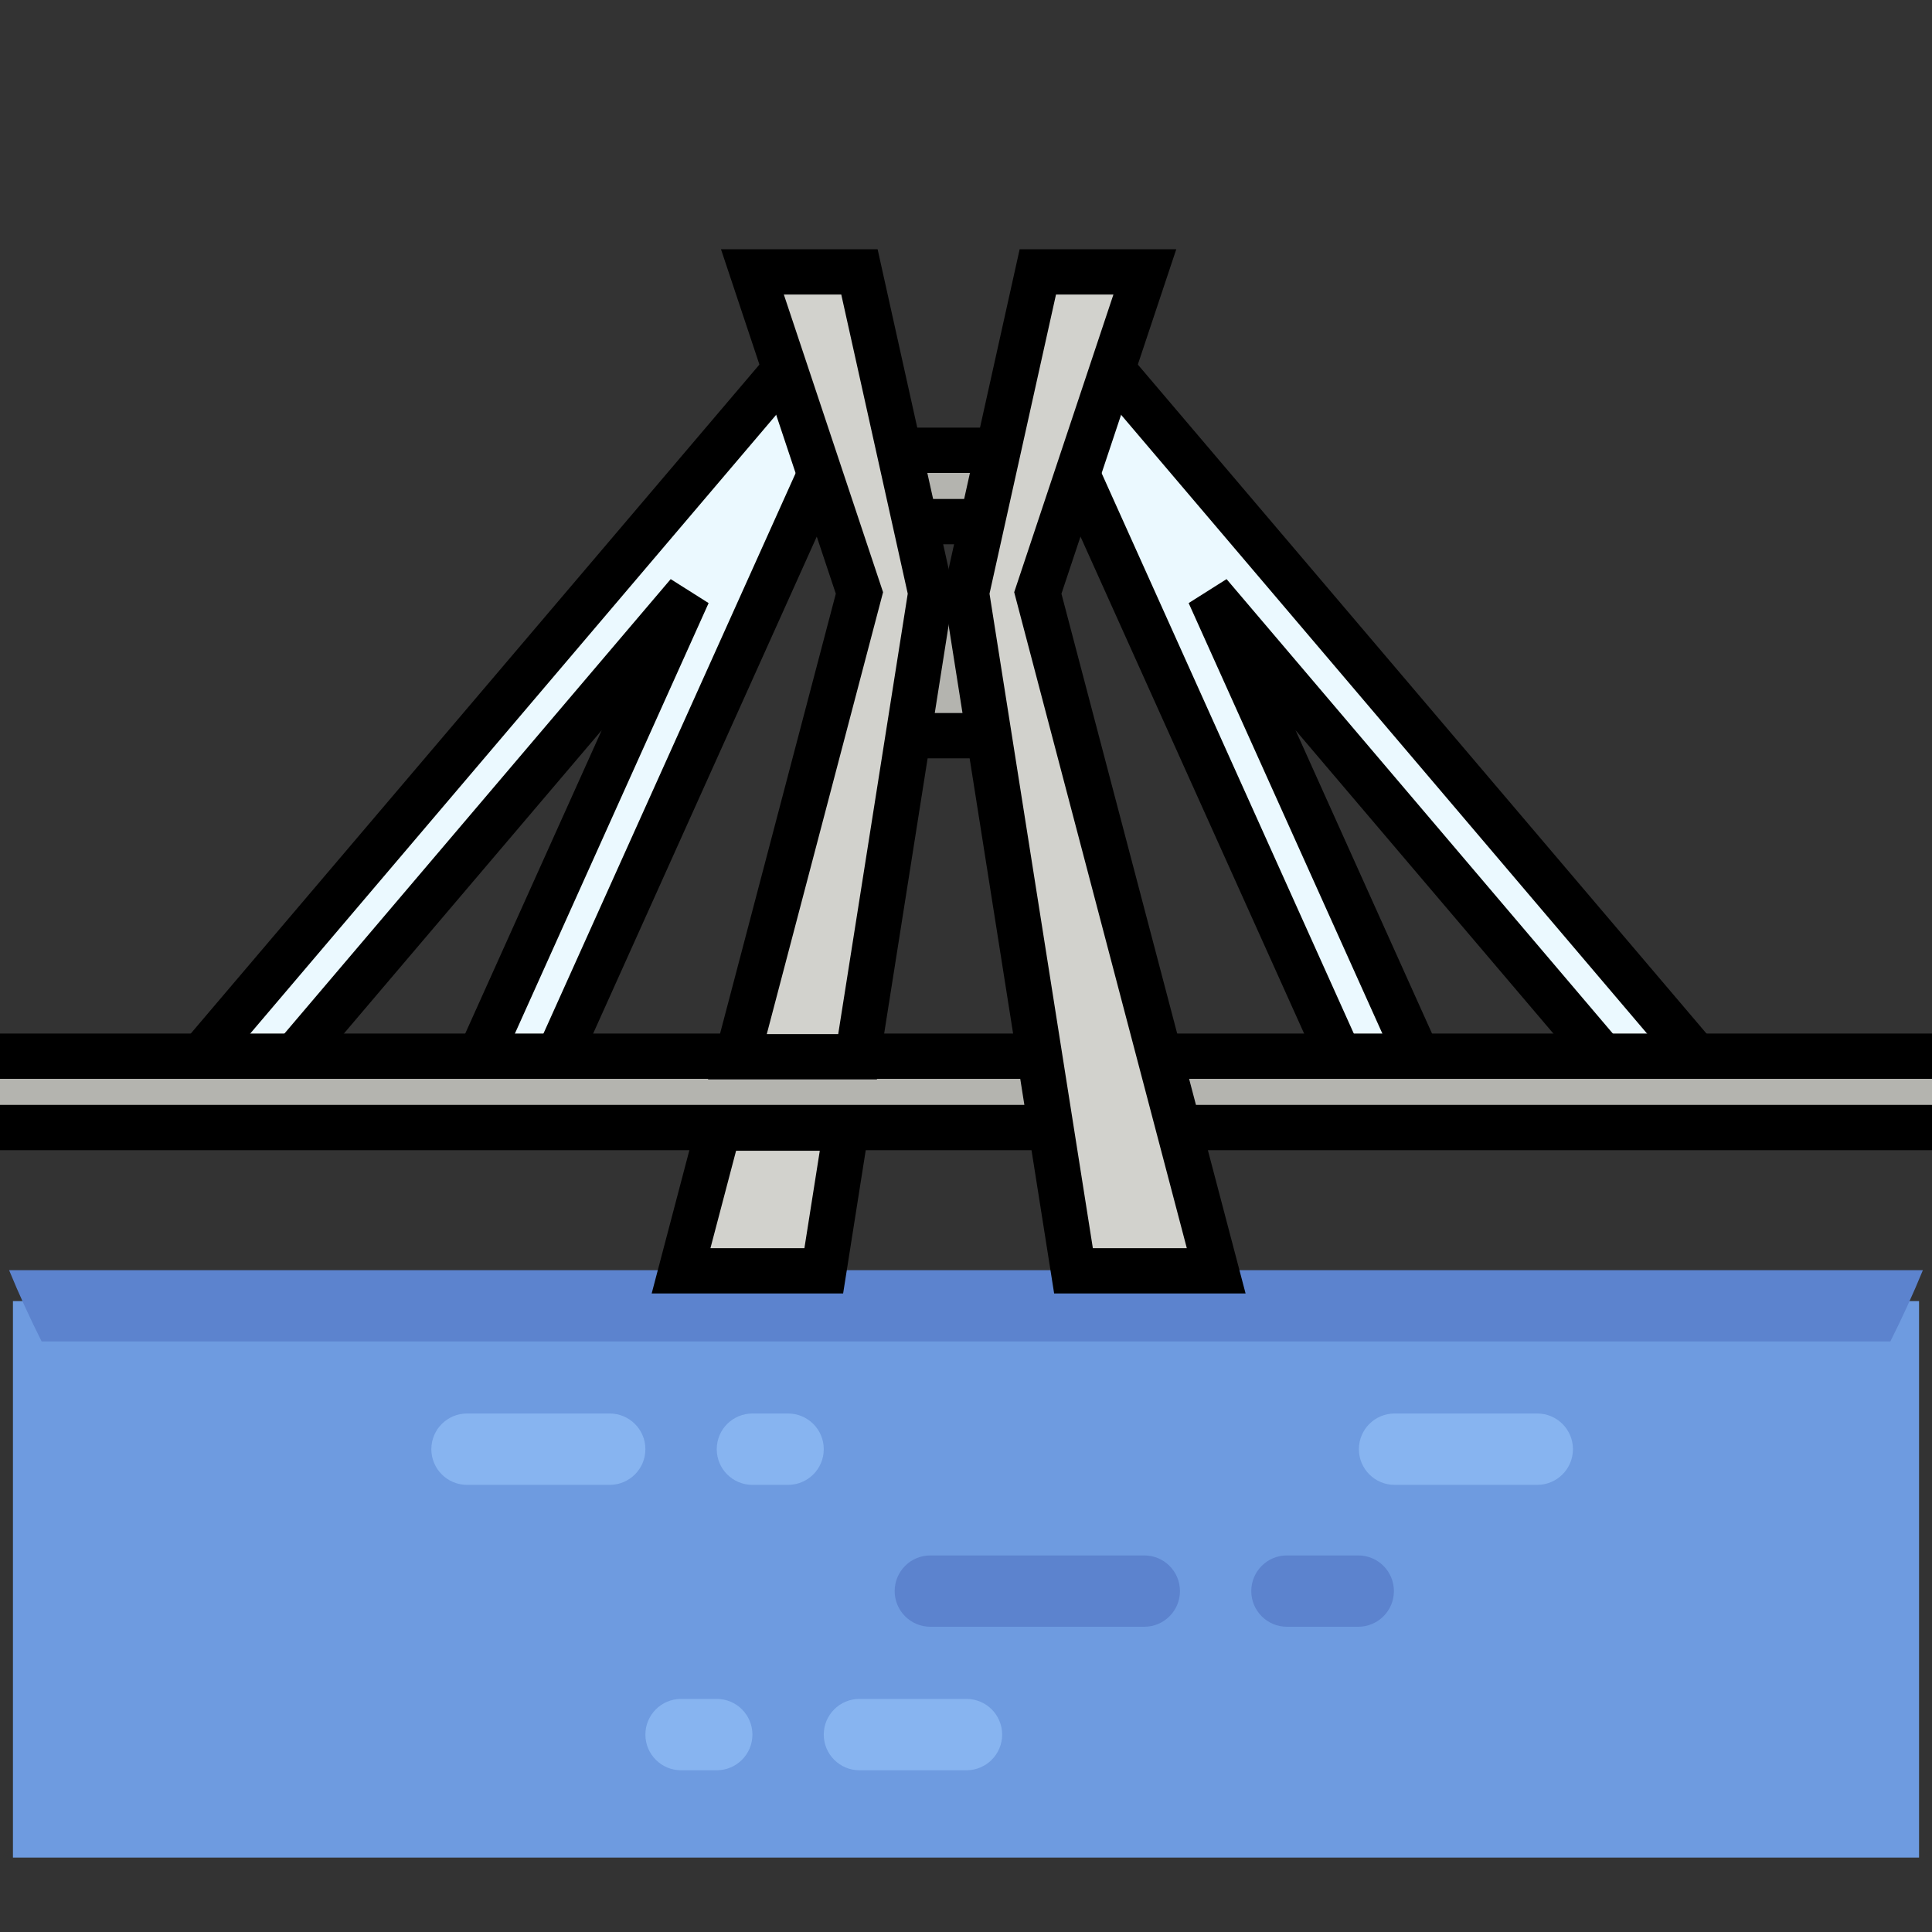<?xml version="1.0" encoding="UTF-8" standalone="no"?>
<!-- Generator: Adobe Illustrator 19.0.0, SVG Export Plug-In . SVG Version: 6.00 Build 0)  -->

<svg
   xmlns:dc="http://purl.org/dc/elements/1.1/"
   xmlns:cc="http://creativecommons.org/ns#"
   xmlns:rdf="http://www.w3.org/1999/02/22-rdf-syntax-ns#"
   xmlns:svg="http://www.w3.org/2000/svg"
   xmlns="http://www.w3.org/2000/svg"
   xmlns:sodipodi="http://sodipodi.sourceforge.net/DTD/sodipodi-0.dtd"
   xmlns:inkscape="http://www.inkscape.org/namespaces/inkscape"
   version="1.1"
   id="Layer_1"
   x="0px"
   y="0px"
   viewBox="0 0 512 512"
   style="enable-background:new 0 0 512 512;"
   xml:space="preserve"
   sodipodi:docname="sao_paulo_bridge.svg"
   inkscape:version="0.92.4 (5da689c313, 2019-01-14)"><rect x="0" y="0" width="512" height="512" fill="#333333" stroke="none"/><defs
   id="defs107" /><sodipodi:namedview
   pagecolor="#ffffff"
   bordercolor="#666666"
   borderopacity="1"
   objecttolerance="10"
   gridtolerance="10"
   guidetolerance="10"
   inkscape:pageopacity="0"
   inkscape:pageshadow="2"
   inkscape:window-width="1920"
   inkscape:window-height="986"
   id="namedview105"
   showgrid="false"
   inkscape:zoom="0.921875"
   inkscape:cx="299.3615"
   inkscape:cy="191.67974"
   inkscape:window-x="-11"
   inkscape:window-y="-11"
   inkscape:window-maximized="1"
   inkscape:current-layer="Layer_1" />

<rect
   style="fill:#6e9be0;fill-opacity:1;fill-rule:evenodd;stroke-width:1.793"
   id="rect916"
   width="505.138"
   height="147.477"
   x="3.43"
   y="344.801" /><g
   id="g8"
   style="stroke:#000000;stroke-width:11.21;stroke-miterlimit:4;stroke-dasharray:none;stroke-opacity:1"
   transform="matrix(1.071,0,0,1.071,-18.052,-41.397)">
	<polygon
   style="fill:#ebf9ff;stroke:#000000;stroke-width:11.21;stroke-miterlimit:4;stroke-dasharray:none;stroke-opacity:1"
   points="369.981,305.343 316.088,185.58 425.825,314.684 439.278,303.247 289.209,126.696 274.433,136.036 353.881,312.588 "
   id="polygon4" />
	<polygon
   style="fill:#ebf9ff;stroke:#000000;stroke-width:11.21;stroke-miterlimit:4;stroke-dasharray:none;stroke-opacity:1"
   points="133.192,305.343 149.291,312.588 228.739,136.036 213.964,126.696 63.895,303.247 77.347,314.684 187.084,185.582 "
   id="polygon6" />
</g>
<g
   id="g14"
   style="stroke:#000000;stroke-width:11.21;stroke-miterlimit:4;stroke-dasharray:none;stroke-opacity:1"
   transform="matrix(1.071,0,0,1.071,-18.052,-41.397)">
	<rect
   x="238.345"
   y="185.379"
   style="fill:#b4b4af;stroke:#000000;stroke-width:11.21;stroke-miterlimit:4;stroke-dasharray:none;stroke-opacity:1"
   width="26.483"
   height="35.31"
   id="rect10" />
	<rect
   x="229.517"
   y="150.069"
   style="fill:#b4b4af;stroke:#000000;stroke-width:11.21;stroke-miterlimit:4;stroke-dasharray:none;stroke-opacity:1"
   width="44.138"
   height="17.655"
   id="rect12" />
</g>


<path
   style="fill:#5c83ce;stroke-width:1.071"
   d="m 303.25,431.106 h -56.701 c -5.219,0 -9.451,-4.232 -9.451,-9.451 v 0 c 0,-5.219 4.232,-9.45 9.451,-9.45 h 56.701 c 5.219,0 9.451,4.232 9.451,9.45 v 0 c 0,5.22 -4.232,9.451 -9.451,9.451 z"
   id="path28"
   inkscape:connector-curvature="0" />
<g
   id="g40"
   transform="matrix(1.071,0,0,1.071,-18.052,-41.397)">
	<path
   style="fill:#87b4f0"
   d="m 211.862,406.069 h -8.828 c -4.875,0 -8.828,-3.953 -8.828,-8.828 v 0 c 0,-4.875 3.953,-8.828 8.828,-8.828 h 8.828 c 4.875,0 8.828,3.953 8.828,8.828 v 0 c 0,4.875 -3.953,8.828 -8.828,8.828 z"
   id="path30"
   inkscape:connector-curvature="0" />
	<path
   style="fill:#87b4f0"
   d="m 194.207,476.69 h -8.828 c -4.875,0 -8.828,-3.953 -8.828,-8.828 v 0 c 0,-4.875 3.953,-8.828 8.828,-8.828 h 8.828 c 4.875,0 8.828,3.953 8.828,8.828 v 0 c -0.001,4.875 -3.953,8.828 -8.828,8.828 z"
   id="path32"
   inkscape:connector-curvature="0" />
	<path
   style="fill:#87b4f0"
   d="m 397.241,406.069 h -35.31 c -4.875,0 -8.828,-3.953 -8.828,-8.828 v 0 c 0,-4.875 3.953,-8.828 8.828,-8.828 h 35.31 c 4.875,0 8.828,3.953 8.828,8.828 v 0 c 0,4.875 -3.953,8.828 -8.828,8.828 z"
   id="path34"
   inkscape:connector-curvature="0" />
	<path
   style="fill:#87b4f0"
   d="m 256,476.69 h -26.483 c -4.875,0 -8.828,-3.953 -8.828,-8.828 v 0 c 0,-4.875 3.953,-8.828 8.828,-8.828 H 256 c 4.875,0 8.828,3.953 8.828,8.828 v 0 c 0,4.875 -3.953,8.828 -8.828,8.828 z"
   id="path36"
   inkscape:connector-curvature="0" />
	<path
   style="fill:#87b4f0"
   d="m 167.724,406.069 h -35.31 c -4.875,0 -8.828,-3.953 -8.828,-8.828 v 0 c 0,-4.875 3.953,-8.828 8.828,-8.828 h 35.31 c 4.875,0 8.828,3.953 8.828,8.828 v 0 c 0,4.875 -3.953,8.828 -8.828,8.828 z"
   id="path38"
   inkscape:connector-curvature="0" />
</g>
<path
   style="fill:#5c83ce;stroke-width:1.071"
   d="M 359.95,431.106 H 341.05 c -5.219,0 -9.451,-4.232 -9.451,-9.451 v 0 c 0,-5.219 4.232,-9.45 9.451,-9.45 h 18.9 c 5.219,0 9.451,4.232 9.451,9.45 v 0 c 0,5.22 -4.232,9.451 -9.451,9.451 z"
   id="path42"
   inkscape:connector-curvature="0" />


<path
   style="fill:#5c83ce;stroke-width:1.071"
   d="M 11.04,355.506 H 500.958 c 3.102,-6.175 5.991,-12.47 8.629,-18.9 H 2.411 c 2.639,6.428 5.527,12.725 8.629,18.9 z"
   id="path62"
   inkscape:connector-curvature="0" />
<path
   style="fill:#b4b4af;stroke:#000000;stroke-width:12;stroke-miterlimit:4;stroke-dasharray:none;stroke-opacity:1"
   d="M -9.965,298.805 H 521.963 c 1.54,-6.215 2.837,-12.525 3.946,-18.9 H -13.91 c 1.108,6.375 2.404,12.685 3.945,18.9 z"
   id="path64"
   inkscape:connector-curvature="0" />
<g
   id="g72"
   style="stroke:#000000;stroke-width:11.21;stroke-miterlimit:4;stroke-dasharray:none;stroke-opacity:1"
   transform="matrix(1.071,0,0,1.071,-18.052,-41.397)">
	<polygon
   style="fill:#d2d2cd;stroke:#000000;stroke-width:11.21;stroke-miterlimit:4;stroke-dasharray:none;stroke-opacity:1"
   points="273.655,185.379 300.138,105.931 273.655,105.931 256,185.379 282.483,353.103 317.793,353.103 "
   id="polygon66" />
	<polygon
   style="fill:#d2d2cd;stroke:#000000;stroke-width:11.21;stroke-miterlimit:4;stroke-dasharray:none;stroke-opacity:1"
   points="199.318,300.138 229.053,300.138 247.172,185.379 229.517,105.931 203.034,105.931 229.517,185.379 "
   id="polygon68" />
	<polygon
   style="fill:#d2d2cd;stroke:#000000;stroke-width:11.21;stroke-miterlimit:4;stroke-dasharray:none;stroke-opacity:1"
   points="220.69,353.103 226.265,317.793 194.671,317.793 185.379,353.103 "
   id="polygon70" />
</g>
<g
   id="g74"
   transform="matrix(1.071,0,0,1.071,-18.052,-41.397)">
</g>
<g
   id="g76"
   transform="matrix(1.071,0,0,1.071,-18.052,-41.397)">
</g>
<g
   id="g78"
   transform="matrix(1.071,0,0,1.071,-18.052,-41.397)">
</g>
<g
   id="g80"
   transform="matrix(1.071,0,0,1.071,-18.052,-41.397)">
</g>
<g
   id="g82"
   transform="matrix(1.071,0,0,1.071,-18.052,-41.397)">
</g>
<g
   id="g84"
   transform="matrix(1.071,0,0,1.071,-18.052,-41.397)">
</g>
<g
   id="g86"
   transform="matrix(1.071,0,0,1.071,-18.052,-41.397)">
</g>
<g
   id="g88"
   transform="matrix(1.071,0,0,1.071,-18.052,-41.397)">
</g>
<g
   id="g90"
   transform="matrix(1.071,0,0,1.071,-18.052,-41.397)">
</g>
<g
   id="g92"
   transform="matrix(1.071,0,0,1.071,-18.052,-41.397)">
</g>
<g
   id="g94"
   transform="matrix(1.071,0,0,1.071,-18.052,-41.397)">
</g>
<g
   id="g96"
   transform="matrix(1.071,0,0,1.071,-18.052,-41.397)">
</g>
<g
   id="g98"
   transform="matrix(1.071,0,0,1.071,-18.052,-41.397)">
</g>
<g
   id="g100"
   transform="matrix(1.071,0,0,1.071,-18.052,-41.397)">
</g>
<g
   id="g102"
   transform="matrix(1.071,0,0,1.071,-18.052,-41.397)">
</g>
</svg>